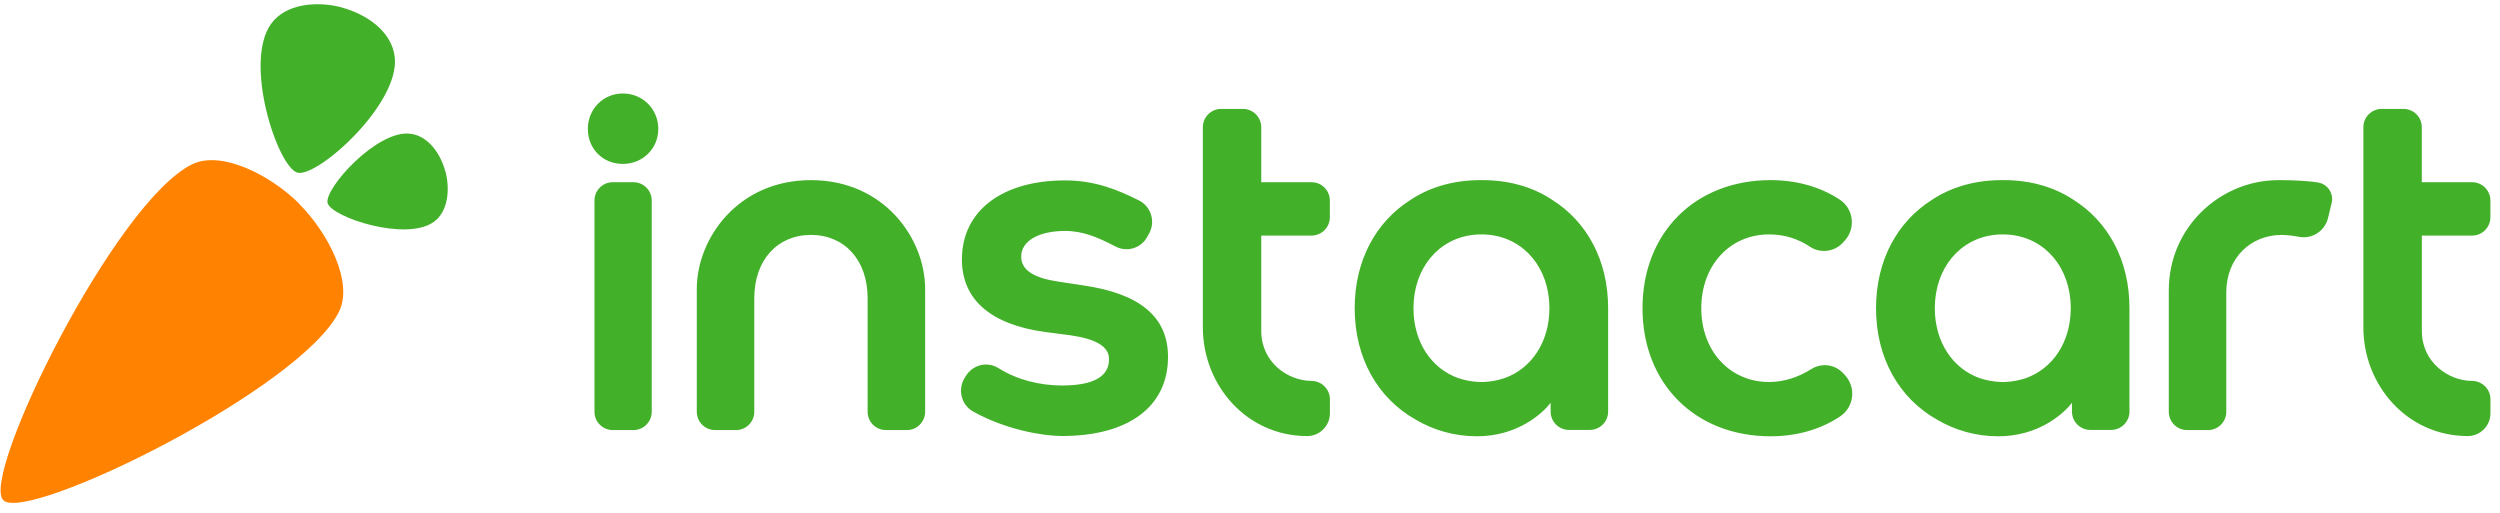 <svg width="151" height="31" viewBox="0 0 151 31" fill="none" xmlns="http://www.w3.org/2000/svg">
<path d="M18.084 12.329C19.866 14.12 21.324 17.053 20.49 18.795C18.259 23.455 1.613 31.628 0.199 30.212C-1.215 28.799 6.963 12.147 11.624 9.915C13.366 9.08 16.299 10.538 18.091 12.32C18.09 12.322 18.088 12.325 18.084 12.329Z" fill="#FF8200"/>
<path d="M26.901 10.36C26.613 9.288 25.874 8.205 24.77 8.076C22.747 7.841 19.56 11.418 19.788 12.266C20.015 13.115 24.52 14.611 26.201 13.402C27.068 12.779 27.191 11.432 26.906 10.36H26.901ZM20.642 0.453C22.144 0.86 23.663 1.895 23.842 3.441C24.172 6.277 19.159 10.747 17.968 10.428C16.778 10.109 14.681 3.794 16.377 1.435C17.251 0.219 19.139 0.049 20.643 0.447C20.642 0.447 20.642 0.45 20.642 0.453Z" fill="#43B02A"/>
<path d="M65.41 17.235L63.921 17.009C62.502 16.799 61.68 16.34 61.68 15.504C61.68 14.544 62.75 13.949 64.33 13.949C65.447 13.949 66.357 14.368 67.228 14.812L67.402 14.9C67.603 15.003 67.819 15.054 68.043 15.054C68.559 15.054 69.036 14.774 69.285 14.321L69.406 14.102C69.599 13.752 69.64 13.349 69.522 12.967C69.403 12.587 69.143 12.28 68.787 12.102C67.519 11.467 66.142 10.896 64.328 10.896C60.539 10.896 58.099 12.725 58.099 15.671C58.099 18.088 59.835 19.604 63.124 20.052L64.626 20.247C66.213 20.47 66.985 20.939 66.985 21.684C66.985 22.372 66.613 23.284 64.155 23.284C62.799 23.284 61.423 22.94 60.305 22.232C60.082 22.091 59.825 22.016 59.562 22.016C59.071 22.016 58.605 22.276 58.346 22.695L58.262 22.83C58.054 23.166 57.992 23.579 58.09 23.962C58.188 24.345 58.43 24.661 58.772 24.852C60.719 25.946 62.969 26.335 64.153 26.335C68.104 26.335 70.548 24.604 70.548 21.557C70.552 19.123 68.821 17.725 65.41 17.235ZM111.34 22.557C111.056 22.238 110.646 22.055 110.219 22.055C109.93 22.055 109.648 22.138 109.401 22.293C108.597 22.803 107.717 23.073 106.853 23.073C104.48 23.073 102.757 21.198 102.757 18.616C102.757 16.034 104.48 14.159 106.853 14.159C107.764 14.159 108.58 14.406 109.346 14.916C109.94 15.31 110.791 15.209 111.279 14.688L111.406 14.553C111.74 14.197 111.898 13.713 111.841 13.228C111.786 12.751 111.525 12.325 111.128 12.062C109.961 11.287 108.514 10.879 106.944 10.879C102.389 10.879 99.207 14.06 99.207 18.615C99.207 23.17 102.389 26.352 106.944 26.352C108.522 26.352 109.977 25.935 111.152 25.145C111.545 24.881 111.804 24.46 111.863 23.987C111.923 23.512 111.773 23.035 111.454 22.679L111.34 22.557ZM37.62 5.646C36.434 5.646 35.506 6.587 35.506 7.787C35.506 8.992 36.414 9.901 37.62 9.901C38.82 9.901 39.761 8.972 39.761 7.787C39.761 6.587 38.82 5.646 37.62 5.646ZM38.259 11.005H37.012C36.401 11.005 35.906 11.501 35.906 12.112V24.87C35.906 25.481 36.401 25.976 37.012 25.976H38.259C38.87 25.976 39.365 25.481 39.365 24.87V12.112C39.365 11.501 38.87 11.005 38.259 11.005ZM79.207 23.006C77.807 23.001 76.18 21.905 76.18 19.984V14.229H79.216C79.827 14.229 80.323 13.733 80.323 13.122V12.112C80.323 11.501 79.827 11.005 79.216 11.005H76.18V7.684C76.18 7.073 75.684 6.578 75.074 6.578H73.758C73.148 6.578 72.652 7.073 72.652 7.684V19.778C72.652 23.26 75.294 26.338 78.953 26.338H78.955C79.319 26.338 79.663 26.195 79.924 25.935C80.183 25.676 80.327 25.331 80.327 24.965V24.113C80.324 23.499 79.822 23.009 79.207 23.006ZM48.983 10.88C44.556 10.88 42.086 14.422 42.086 17.451V24.87C42.086 25.481 42.581 25.976 43.192 25.976H44.453C45.064 25.976 45.559 25.481 45.559 24.87V18.008C45.559 15.71 46.952 14.189 48.982 14.189C51.012 14.189 52.404 15.71 52.404 18.008V24.87C52.404 25.481 52.9 25.976 53.51 25.976H54.772C55.382 25.976 55.878 25.481 55.878 24.87V17.451C55.881 14.421 53.412 10.88 48.983 10.88ZM140.062 11.034C139.582 10.928 138.379 10.88 137.755 10.88C137.7 10.88 137.644 10.882 137.59 10.882C134.162 10.882 130.996 13.676 130.996 17.528C130.996 17.531 130.995 17.535 130.995 17.538V24.87C130.995 25.481 131.49 25.976 132.101 25.976H133.362C133.973 25.976 134.468 25.481 134.468 24.87V17.655C134.468 15.558 135.966 14.19 137.801 14.19C138.137 14.196 138.497 14.233 138.85 14.303C138.947 14.321 139.044 14.331 139.142 14.331C139.843 14.331 140.449 13.847 140.613 13.166C140.702 12.792 140.769 12.514 140.832 12.26C140.895 12.005 140.852 11.717 140.707 11.484C140.56 11.253 140.331 11.092 140.062 11.034ZM149.314 14.229C149.925 14.229 150.42 13.733 150.42 13.122V12.112C150.42 11.501 149.925 11.005 149.314 11.005H146.277V7.684C146.277 7.073 145.782 6.578 145.17 6.578H143.854C143.244 6.578 142.748 7.073 142.748 7.684V19.778C142.748 23.26 145.39 26.338 149.049 26.338H149.05C149.416 26.338 149.759 26.195 150.02 25.935C150.279 25.676 150.423 25.331 150.423 24.965V24.113C150.423 23.498 149.92 23.008 149.305 23.006C147.906 23.001 146.279 21.905 146.279 19.984V14.229H149.314ZM125.238 12.067C125.236 12.066 125.233 12.065 125.232 12.063C124.065 11.289 122.618 10.88 121.048 10.88C121.021 10.88 120.994 10.882 120.967 10.882C120.94 10.882 120.913 10.88 120.886 10.88C119.315 10.88 117.868 11.289 116.702 12.063C116.7 12.065 116.697 12.066 116.696 12.067C114.595 13.39 113.312 15.726 113.312 18.617C113.312 21.645 114.72 24.066 117.001 25.348C118.064 25.976 119.327 26.351 120.688 26.352C123.173 26.353 124.675 24.945 125.147 24.33V24.86C125.147 25.471 125.642 25.966 126.253 25.966H127.514C128.125 25.966 128.62 25.471 128.62 24.86V18.616C128.622 15.725 127.339 13.389 125.238 12.067ZM122.356 22.841C121.952 22.975 121.541 23.052 121.132 23.069C121.102 23.07 121.072 23.07 121.042 23.072C121.017 23.072 120.992 23.073 120.967 23.073C120.941 23.073 120.917 23.072 120.891 23.072C120.861 23.072 120.832 23.07 120.802 23.069C120.393 23.052 119.98 22.975 119.577 22.841C117.946 22.265 116.863 20.665 116.863 18.616C116.863 16.199 118.373 14.401 120.513 14.181C120.524 14.18 120.535 14.18 120.547 14.179C120.595 14.174 120.644 14.17 120.693 14.167C120.721 14.166 120.749 14.164 120.776 14.163C120.823 14.162 120.871 14.16 120.918 14.16C120.935 14.16 120.951 14.159 120.968 14.159C120.985 14.159 121.001 14.159 121.018 14.16C121.066 14.16 121.113 14.162 121.16 14.163C121.189 14.164 121.216 14.166 121.243 14.167C121.291 14.17 121.341 14.173 121.39 14.179C121.401 14.18 121.412 14.18 121.424 14.181C123.563 14.401 125.074 16.197 125.074 18.616C125.071 20.663 123.988 22.265 122.356 22.841ZM93.749 12.067C93.747 12.066 93.745 12.065 93.743 12.063C92.576 11.289 91.129 10.88 89.559 10.88C89.532 10.88 89.505 10.882 89.478 10.882C89.451 10.882 89.424 10.88 89.397 10.88C87.826 10.88 86.379 11.289 85.213 12.063C85.211 12.065 85.209 12.066 85.207 12.067C83.106 13.39 81.823 15.726 81.823 18.617C81.823 21.645 83.231 24.066 85.512 25.348C86.575 25.976 87.838 26.351 89.199 26.352C91.684 26.353 93.186 24.945 93.658 24.33V24.86C93.658 25.471 94.153 25.966 94.764 25.966H96.025C96.636 25.966 97.131 25.471 97.131 24.86V18.616C97.133 15.725 95.85 13.389 93.749 12.067ZM90.867 22.841C90.463 22.975 90.052 23.052 89.643 23.069C89.613 23.07 89.583 23.07 89.553 23.072C89.528 23.072 89.504 23.073 89.478 23.073C89.452 23.073 89.428 23.072 89.403 23.072C89.373 23.072 89.343 23.07 89.313 23.069C88.904 23.052 88.491 22.975 88.088 22.841C86.457 22.265 85.374 20.665 85.374 18.616C85.374 16.199 86.884 14.401 89.024 14.181C89.035 14.18 89.046 14.18 89.058 14.179C89.106 14.174 89.155 14.17 89.205 14.167C89.232 14.166 89.26 14.164 89.287 14.163C89.334 14.162 89.382 14.16 89.43 14.16C89.447 14.16 89.462 14.159 89.479 14.159C89.496 14.159 89.512 14.159 89.529 14.16C89.578 14.16 89.624 14.162 89.671 14.163C89.7 14.164 89.727 14.166 89.754 14.167C89.802 14.17 89.852 14.173 89.901 14.179C89.912 14.18 89.924 14.18 89.935 14.181C92.075 14.401 93.585 16.197 93.585 18.616C93.582 20.663 92.499 22.265 90.867 22.841Z" fill="#43B02A"/>
</svg>
